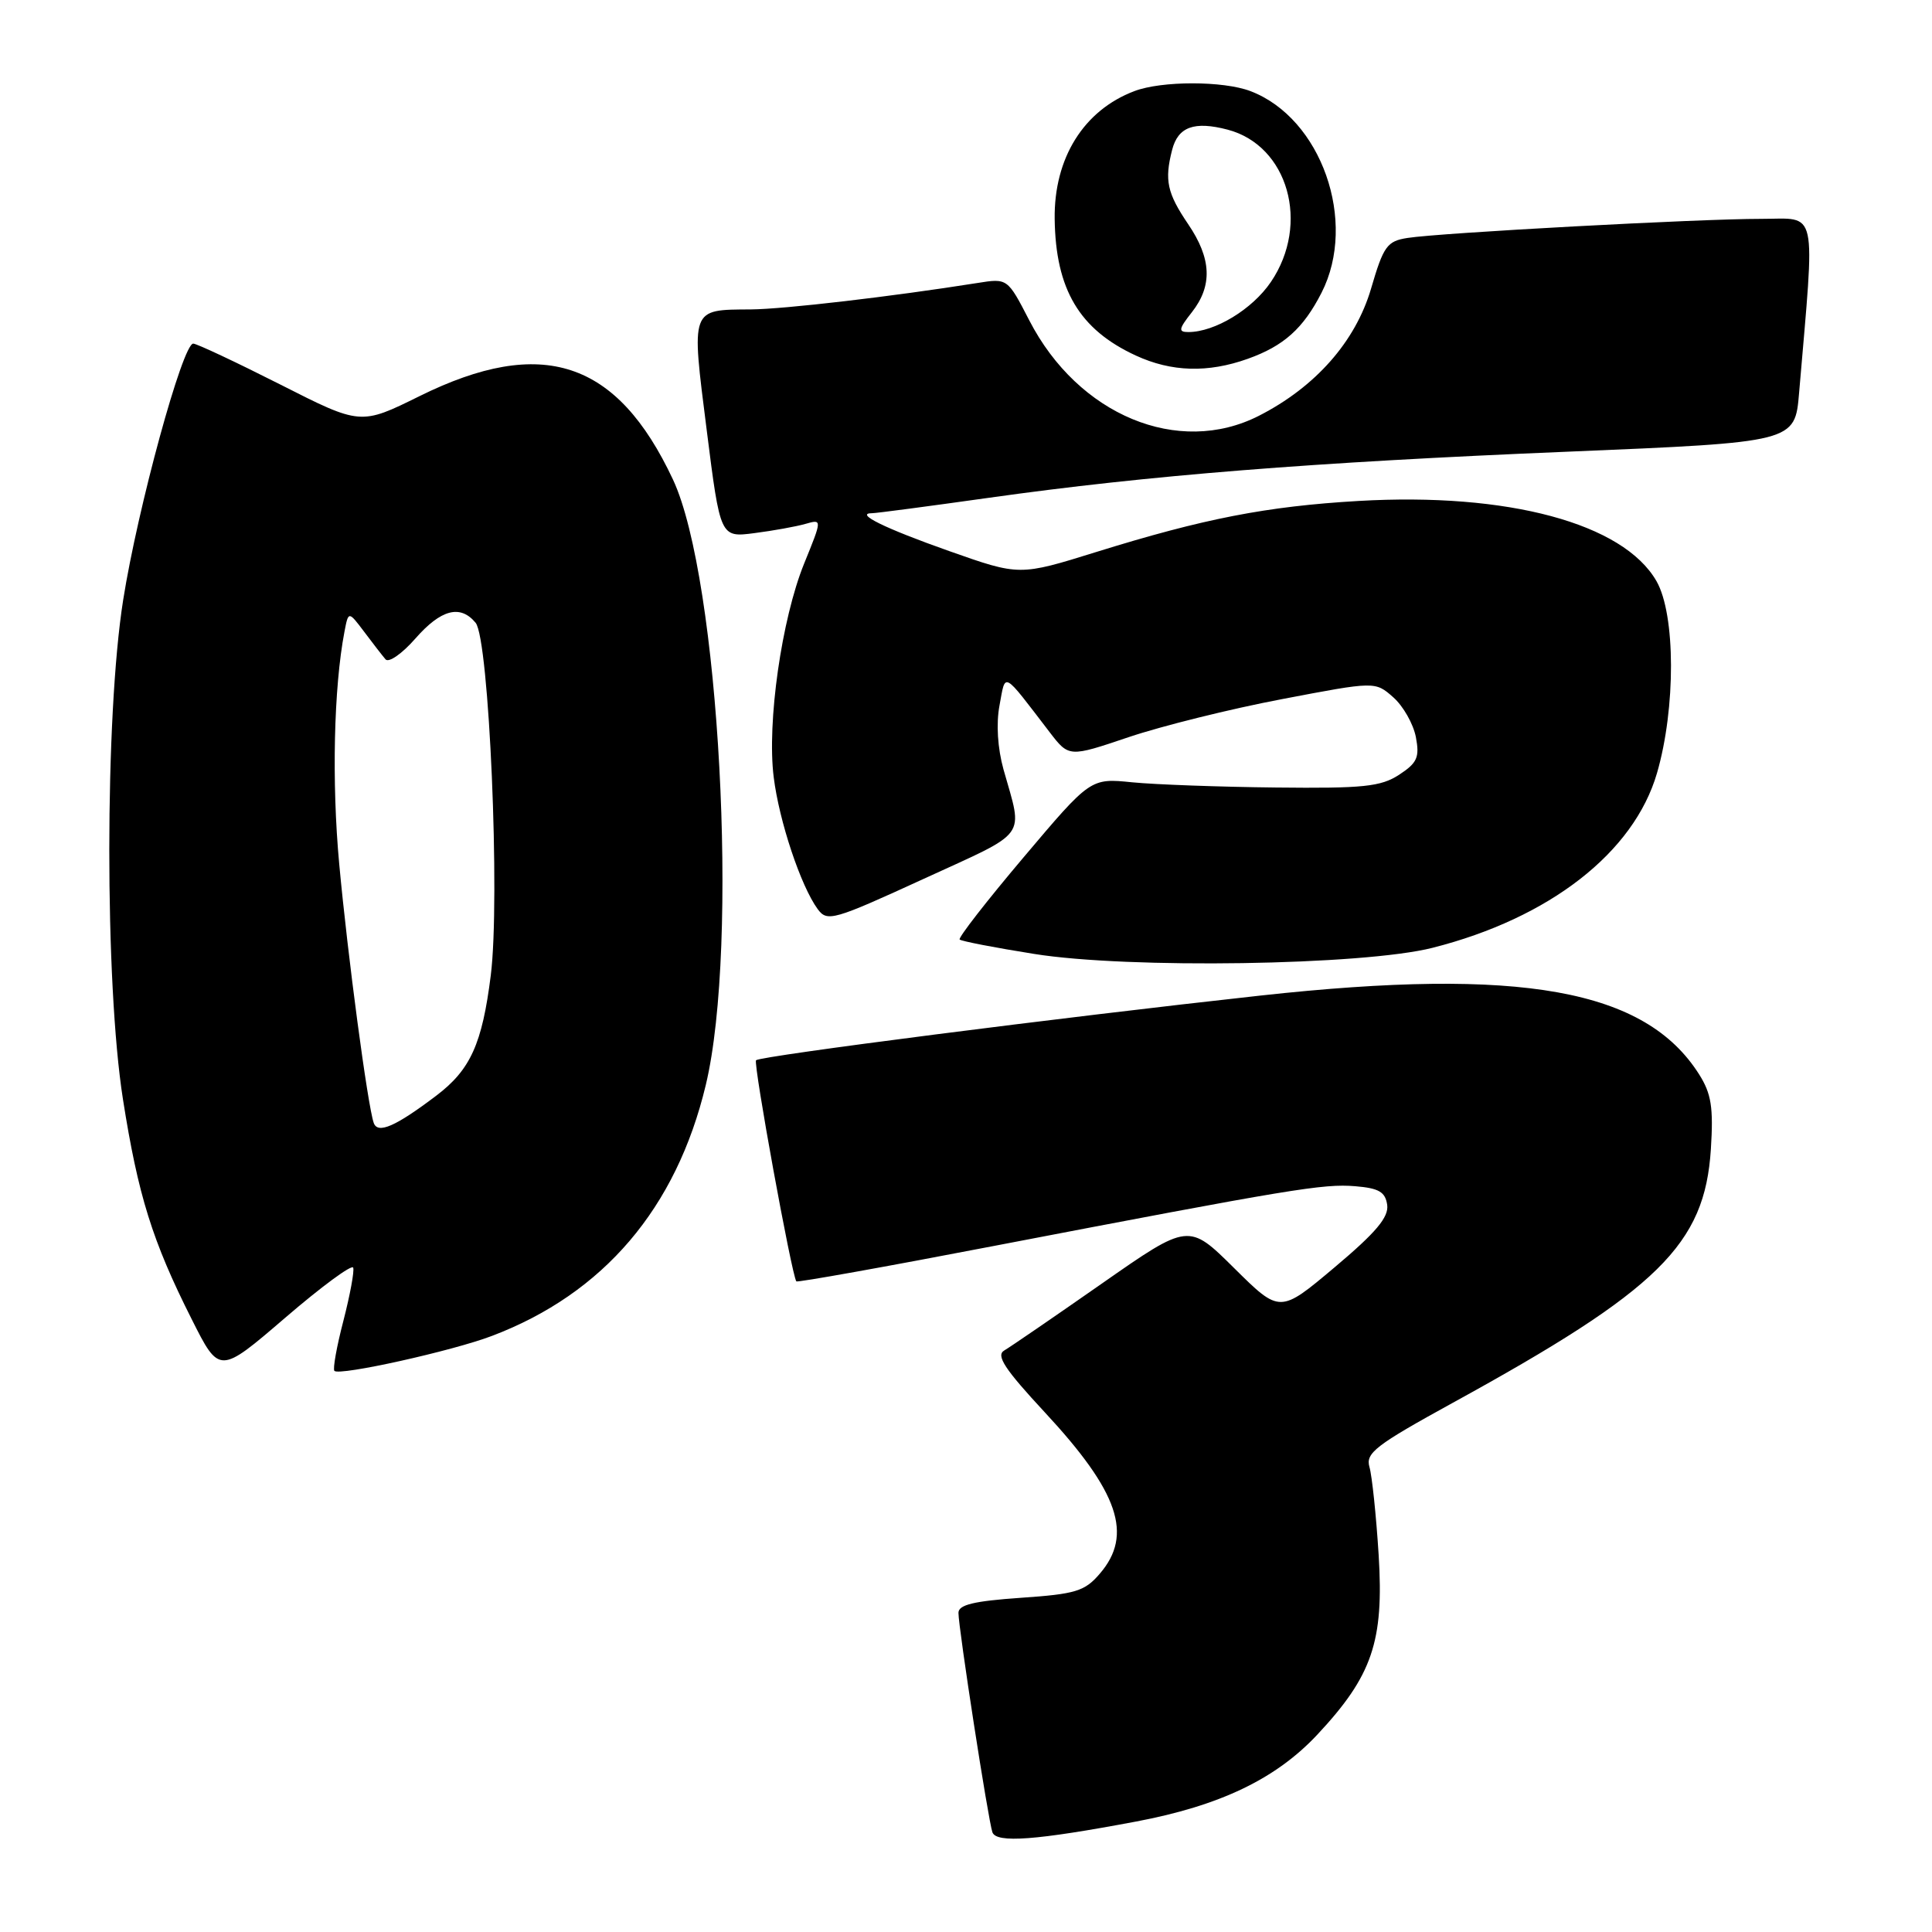 <?xml version="1.0" encoding="UTF-8" standalone="no"?>
<!DOCTYPE svg PUBLIC "-//W3C//DTD SVG 1.1//EN" "http://www.w3.org/Graphics/SVG/1.1/DTD/svg11.dtd" >
<svg xmlns="http://www.w3.org/2000/svg" xmlns:xlink="http://www.w3.org/1999/xlink" version="1.1" viewBox="0 0 256 256">
 <g >
 <path fill="currentColor"
d=" M 150.50 241.37 C 161.65 239.27 169.06 235.72 174.56 229.84 C 181.83 222.06 183.39 217.50 182.68 206.05 C 182.35 200.80 181.80 195.55 181.46 194.39 C 180.92 192.54 182.27 191.50 192.48 185.89 C 219.81 170.89 225.89 164.91 226.70 152.27 C 227.05 146.75 226.76 144.92 225.15 142.37 C 218.02 131.08 201.59 128.13 167.00 131.92 C 140.57 134.82 100.74 139.92 100.18 140.49 C 99.78 140.88 104.91 169.00 105.52 169.79 C 105.65 169.95 117.39 167.85 131.62 165.11 C 171.18 157.52 175.34 156.83 179.57 157.18 C 182.71 157.44 183.56 157.93 183.81 159.65 C 184.04 161.28 182.33 163.31 176.85 167.92 C 169.59 174.03 169.59 174.03 163.54 168.04 C 157.50 162.05 157.50 162.05 146.00 170.08 C 139.67 174.50 133.85 178.49 133.06 178.95 C 131.94 179.61 133.13 181.42 138.45 187.15 C 148.24 197.69 150.18 203.36 145.73 208.52 C 143.73 210.86 142.53 211.22 135.23 211.72 C 129.04 212.15 127.00 212.64 127.00 213.71 C 127.00 215.74 130.95 241.24 131.50 242.79 C 132.03 244.25 137.32 243.85 150.50 241.37 Z  M 46.80 167.97 C 46.97 168.43 46.38 171.60 45.50 175.02 C 44.61 178.43 44.08 181.41 44.31 181.65 C 44.99 182.33 59.96 179.01 65.20 177.01 C 79.98 171.40 89.61 160.10 93.52 143.77 C 97.95 125.26 95.32 76.70 89.18 63.56 C 81.77 47.74 71.83 44.46 55.59 52.49 C 47.78 56.35 47.78 56.35 37.14 50.95 C 31.29 47.99 26.10 45.55 25.61 45.53 C 24.21 45.48 18.24 67.32 16.32 79.50 C 13.88 94.90 13.87 130.23 16.29 145.65 C 18.29 158.37 20.18 164.45 25.40 174.80 C 29.07 182.10 29.07 182.10 37.79 174.61 C 42.58 170.49 46.64 167.50 46.80 167.97 Z  M 189.82 125.59 C 205.33 121.66 216.50 112.96 219.56 102.44 C 222.06 93.83 222.03 81.42 219.49 77.00 C 215.09 69.34 199.80 65.23 180.00 66.38 C 167.83 67.09 159.52 68.71 145.30 73.13 C 135.09 76.31 135.09 76.31 125.80 73.03 C 117.19 69.99 113.15 68.00 115.58 68.00 C 116.11 68.00 123.07 67.08 131.03 65.96 C 152.21 62.98 173.85 61.25 207.75 59.85 C 237.84 58.60 237.84 58.60 238.39 52.05 C 240.52 27.03 240.95 29.00 233.35 29.00 C 225.20 28.99 190.78 30.85 186.50 31.53 C 183.79 31.95 183.32 32.61 181.67 38.25 C 179.61 45.26 174.31 51.27 166.82 55.09 C 156.15 60.53 142.87 55.02 136.39 42.46 C 133.50 36.86 133.50 36.86 129.50 37.50 C 118.09 39.31 103.93 40.96 99.50 41.00 C 91.45 41.05 91.58 40.71 93.64 56.97 C 95.44 71.23 95.44 71.23 99.97 70.64 C 102.46 70.32 105.50 69.77 106.72 69.42 C 108.95 68.78 108.95 68.78 106.55 74.68 C 103.57 82.03 101.61 95.73 102.52 102.98 C 103.24 108.80 106.11 117.40 108.34 120.45 C 109.61 122.18 110.37 121.97 122.42 116.44 C 136.44 110.01 135.57 111.20 132.97 101.96 C 132.19 99.15 131.98 95.91 132.44 93.47 C 133.27 89.03 132.75 88.76 139.07 97.00 C 141.64 100.35 141.64 100.35 149.57 97.67 C 153.93 96.20 163.06 93.93 169.86 92.64 C 182.22 90.28 182.22 90.28 184.61 92.39 C 185.93 93.55 187.27 95.92 187.61 97.66 C 188.12 100.35 187.80 101.08 185.39 102.66 C 182.96 104.24 180.65 104.48 169.06 104.35 C 161.63 104.27 153.07 103.96 150.03 103.66 C 144.50 103.10 144.50 103.10 135.63 113.60 C 130.75 119.37 126.94 124.27 127.16 124.49 C 127.37 124.71 131.81 125.57 137.03 126.40 C 149.49 128.40 180.63 127.92 189.82 125.59 Z  M 165.32 47.55 C 170.10 45.85 172.69 43.53 175.11 38.79 C 179.92 29.36 175.08 15.63 165.68 12.07 C 162.07 10.70 153.93 10.70 150.32 12.07 C 143.60 14.61 139.65 20.94 139.75 29.00 C 139.87 38.34 143.02 43.66 150.50 47.11 C 155.22 49.29 160.05 49.43 165.32 47.55 Z  M 49.52 148.79 C 48.71 146.45 46.08 126.72 44.95 114.50 C 43.94 103.64 44.23 91.08 45.64 83.72 C 46.17 80.95 46.17 80.95 48.26 83.72 C 49.40 85.25 50.68 86.89 51.09 87.37 C 51.51 87.85 53.28 86.62 55.03 84.62 C 58.43 80.74 60.99 80.07 63.02 82.52 C 64.81 84.68 66.30 119.14 65.03 129.24 C 63.89 138.32 62.34 141.75 57.81 145.18 C 52.41 149.27 50.05 150.30 49.52 148.79 Z  M 157.93 41.37 C 160.69 37.85 160.54 34.26 157.43 29.69 C 154.65 25.59 154.28 23.89 155.31 19.87 C 156.09 16.80 158.25 16.02 162.67 17.18 C 170.68 19.29 173.63 29.66 168.40 37.36 C 165.94 40.99 160.97 44.00 157.46 44.00 C 156.10 44.00 156.18 43.59 157.93 41.37 Z "/>
</g>
</svg>
